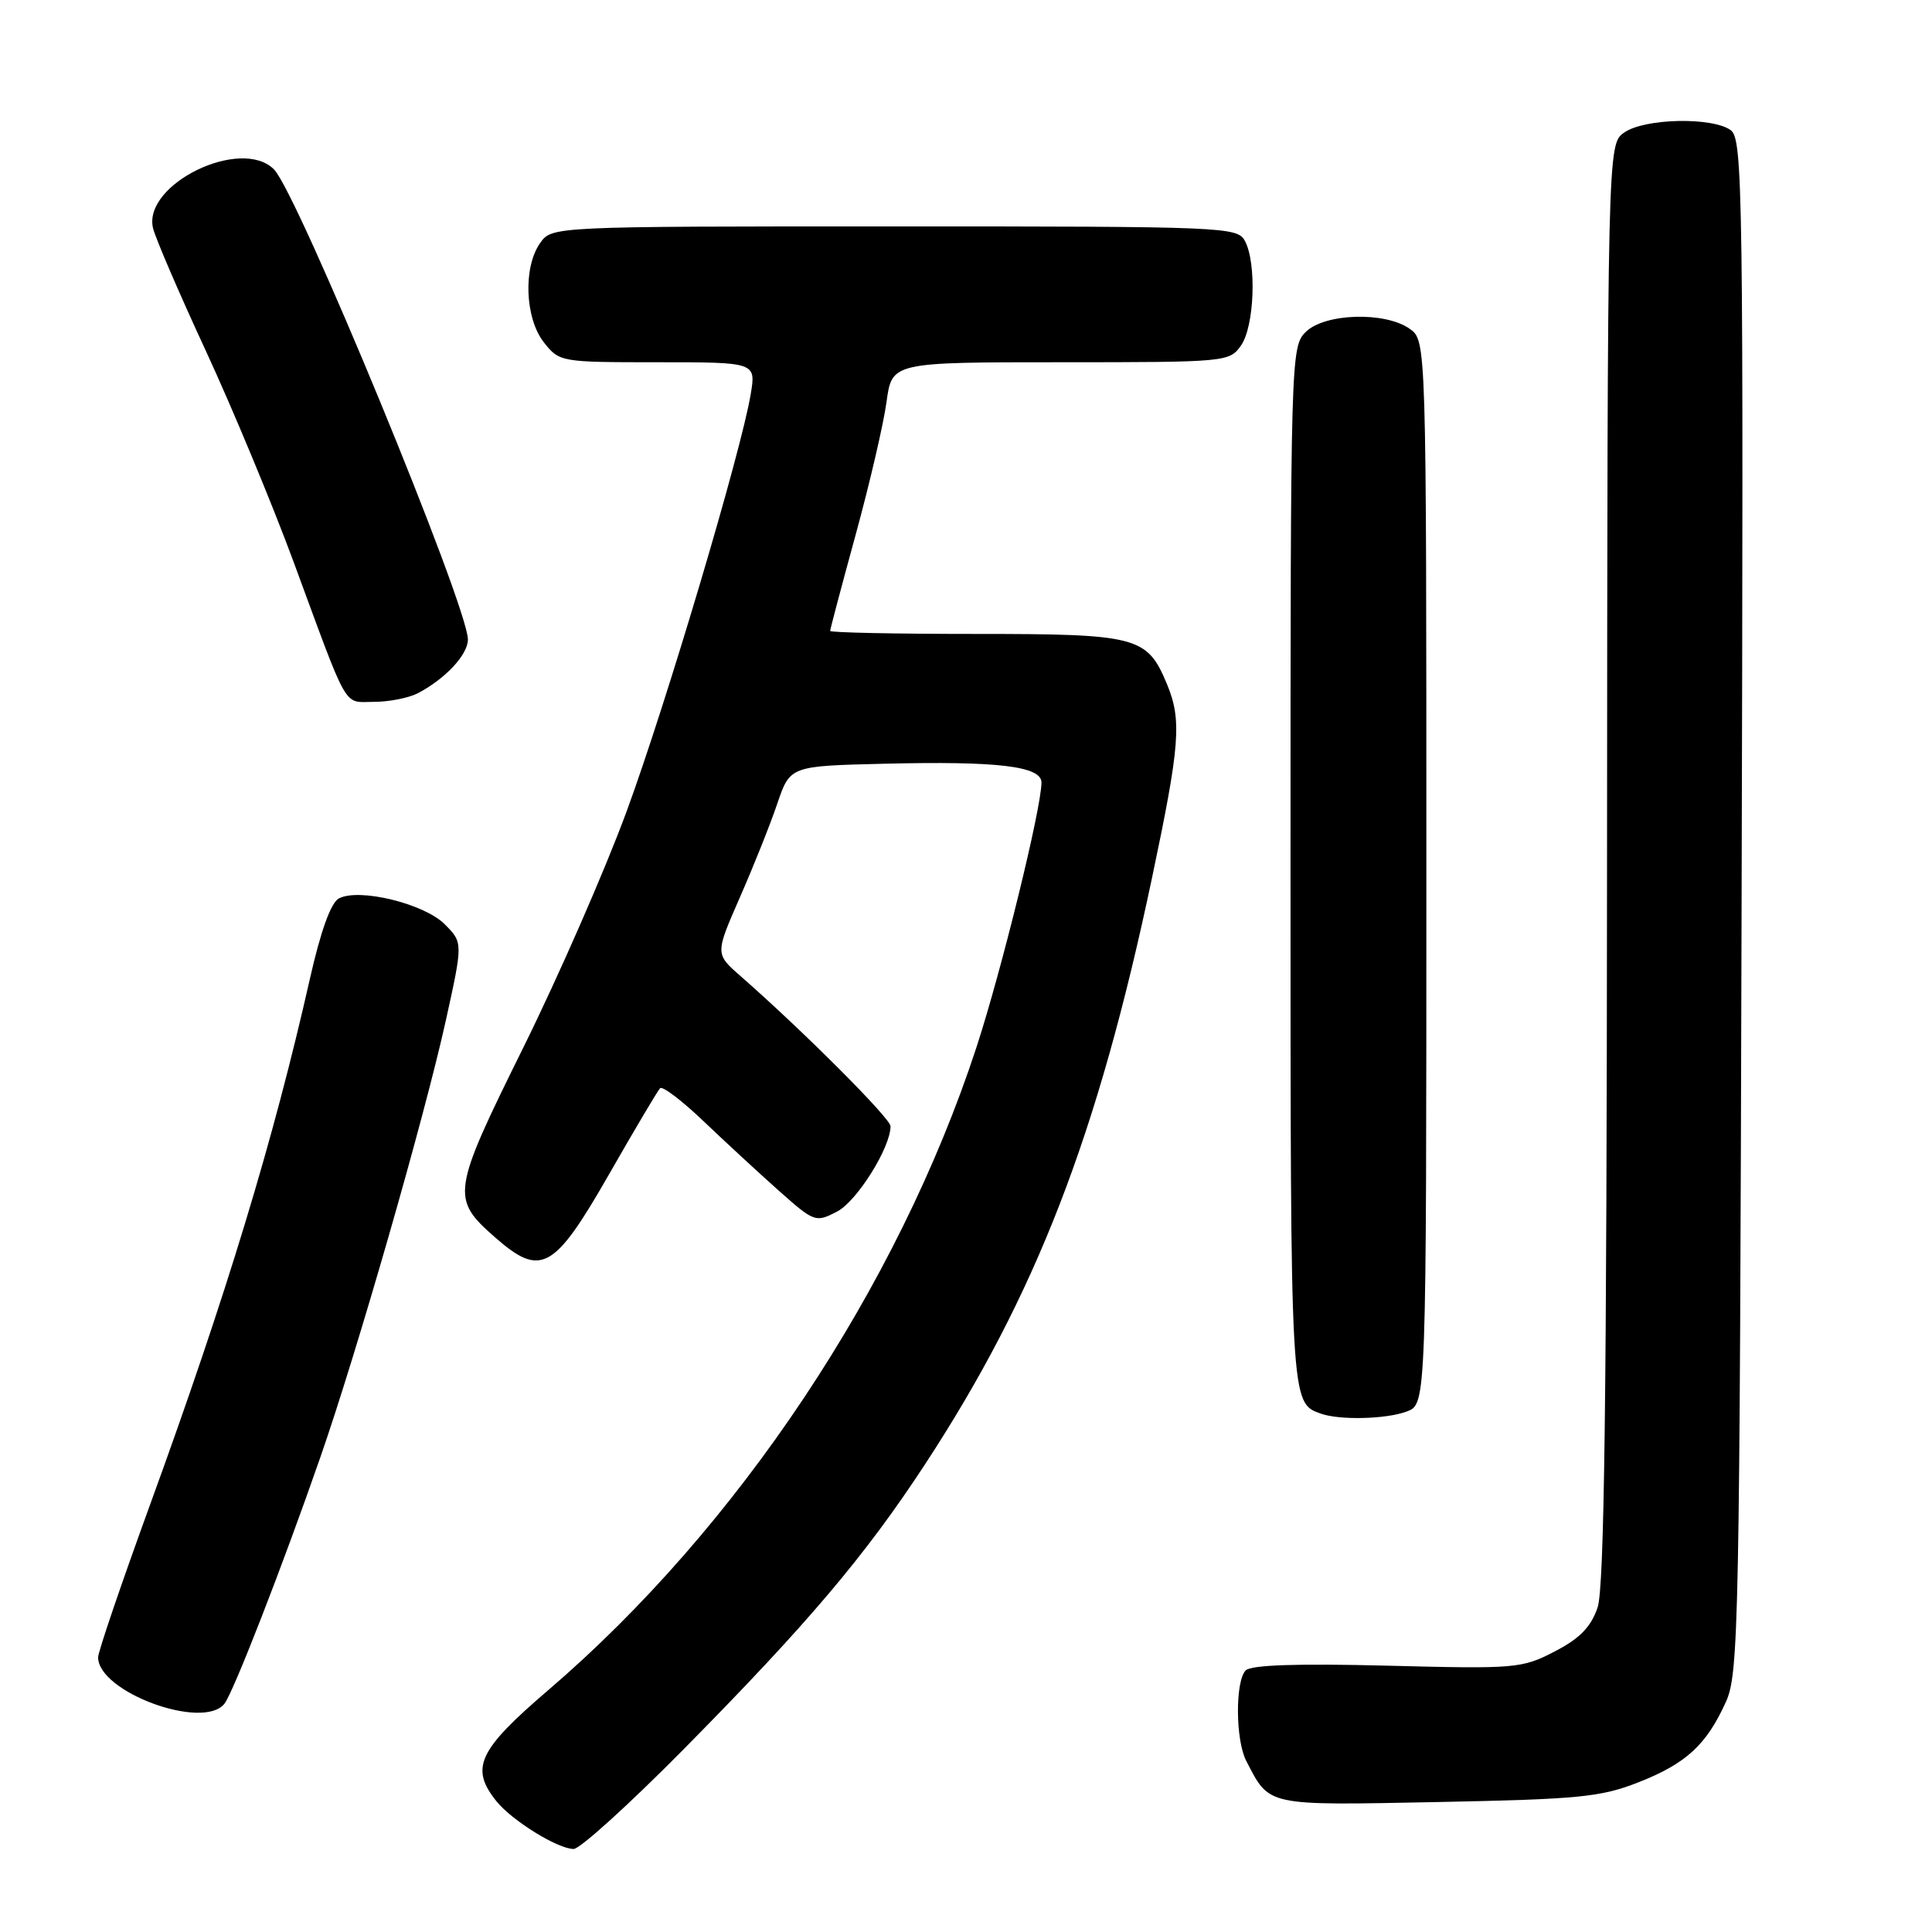 <?xml version="1.0" encoding="UTF-8" standalone="no"?>
<!DOCTYPE svg PUBLIC "-//W3C//DTD SVG 1.1//EN" "http://www.w3.org/Graphics/SVG/1.1/DTD/svg11.dtd" >
<svg xmlns="http://www.w3.org/2000/svg" xmlns:xlink="http://www.w3.org/1999/xlink" version="1.1" viewBox="0 0 256 256">
 <g >
 <path fill="currentColor"
d=" M 90.62 231.75 C 107.00 215.17 114.63 206.16 122.57 194.03 C 137.25 171.60 145.43 150.49 152.61 116.50 C 156.37 98.68 156.62 95.43 154.61 90.60 C 151.99 84.33 150.71 84.00 129.28 84.00 C 118.67 84.00 110.00 83.82 110.00 83.60 C 110.00 83.38 111.52 77.64 113.38 70.85 C 115.24 64.06 117.08 56.14 117.47 53.25 C 118.19 48.00 118.19 48.00 140.54 48.00 C 162.50 48.00 162.91 47.96 164.44 45.78 C 166.22 43.24 166.53 34.87 164.96 31.93 C 163.96 30.07 162.39 30.00 118.52 30.00 C 73.11 30.00 73.11 30.00 71.56 32.22 C 69.30 35.44 69.56 42.18 72.07 45.37 C 74.12 47.97 74.29 48.00 87.16 48.00 C 100.18 48.00 100.18 48.00 99.47 52.25 C 98.19 59.89 88.27 93.26 83.02 107.54 C 80.20 115.22 74.05 129.28 69.35 138.79 C 59.84 158.01 59.73 158.80 65.59 163.95 C 71.68 169.29 73.41 168.33 80.68 155.64 C 84.10 149.66 87.15 144.51 87.47 144.19 C 87.79 143.88 90.40 145.86 93.27 148.61 C 96.15 151.35 100.64 155.50 103.25 157.82 C 107.89 161.94 108.08 162.01 110.90 160.55 C 113.54 159.19 118.00 152.07 118.00 149.23 C 118.00 148.19 106.44 136.62 98.13 129.34 C 94.76 126.39 94.76 126.39 98.02 118.95 C 99.82 114.85 102.06 109.25 102.99 106.50 C 104.69 101.50 104.69 101.50 117.09 101.20 C 132.21 100.83 138.00 101.52 138.00 103.69 C 138.00 107.07 132.70 128.63 129.38 138.79 C 118.96 170.60 97.75 202.45 72.67 223.93 C 63.36 231.90 62.25 234.27 65.77 238.66 C 67.84 241.24 73.90 244.99 76.01 245.00 C 76.85 245.00 83.42 239.04 90.62 231.75 Z  M 217.09 236.17 C 223.43 233.68 226.12 231.20 228.70 225.49 C 230.39 221.75 230.52 215.21 230.77 120.00 C 231.03 25.11 230.93 18.43 229.33 17.25 C 226.90 15.48 217.91 15.67 215.22 17.56 C 213.00 19.11 213.00 19.11 212.94 114.31 C 212.90 185.31 212.58 210.39 211.69 213.00 C 210.81 215.59 209.33 217.11 206.00 218.83 C 201.67 221.08 200.85 221.15 183.82 220.71 C 172.00 220.41 165.79 220.61 165.07 221.33 C 163.66 222.74 163.70 230.55 165.13 233.32 C 168.26 239.37 167.60 239.23 190.49 238.78 C 209.17 238.41 212.12 238.13 217.09 236.17 Z  M 29.74 225.75 C 30.92 224.25 37.44 207.51 42.48 193.00 C 47.33 179.05 56.24 148.04 59.08 135.20 C 61.35 124.90 61.35 124.90 58.92 122.46 C 56.19 119.73 47.56 117.63 44.90 119.05 C 43.84 119.62 42.49 123.37 41.06 129.71 C 36.24 151.06 29.99 171.63 19.88 199.39 C 16.10 209.78 13.00 218.87 13.00 219.60 C 13.00 224.21 26.92 229.32 29.74 225.75 Z  M 186.43 187.02 C 189.00 186.05 189.00 186.05 189.00 115.58 C 189.00 45.11 189.00 45.11 186.78 43.56 C 183.49 41.25 175.49 41.51 173.00 44.00 C 171.04 45.96 171.00 47.33 171.00 114.81 C 171.00 186.18 170.98 185.87 175.00 187.31 C 177.52 188.21 183.73 188.05 186.43 187.02 Z  M 55.32 91.88 C 58.97 89.99 62.00 86.76 62.00 84.74 C 62.00 80.31 39.41 25.55 36.30 22.44 C 31.94 18.08 18.94 24.38 20.27 30.21 C 20.56 31.47 23.71 38.80 27.28 46.50 C 30.84 54.20 36.08 66.80 38.92 74.50 C 46.31 94.55 45.42 93.00 49.54 93.00 C 51.52 93.00 54.11 92.49 55.32 91.88 Z "/>
</g>
</svg>